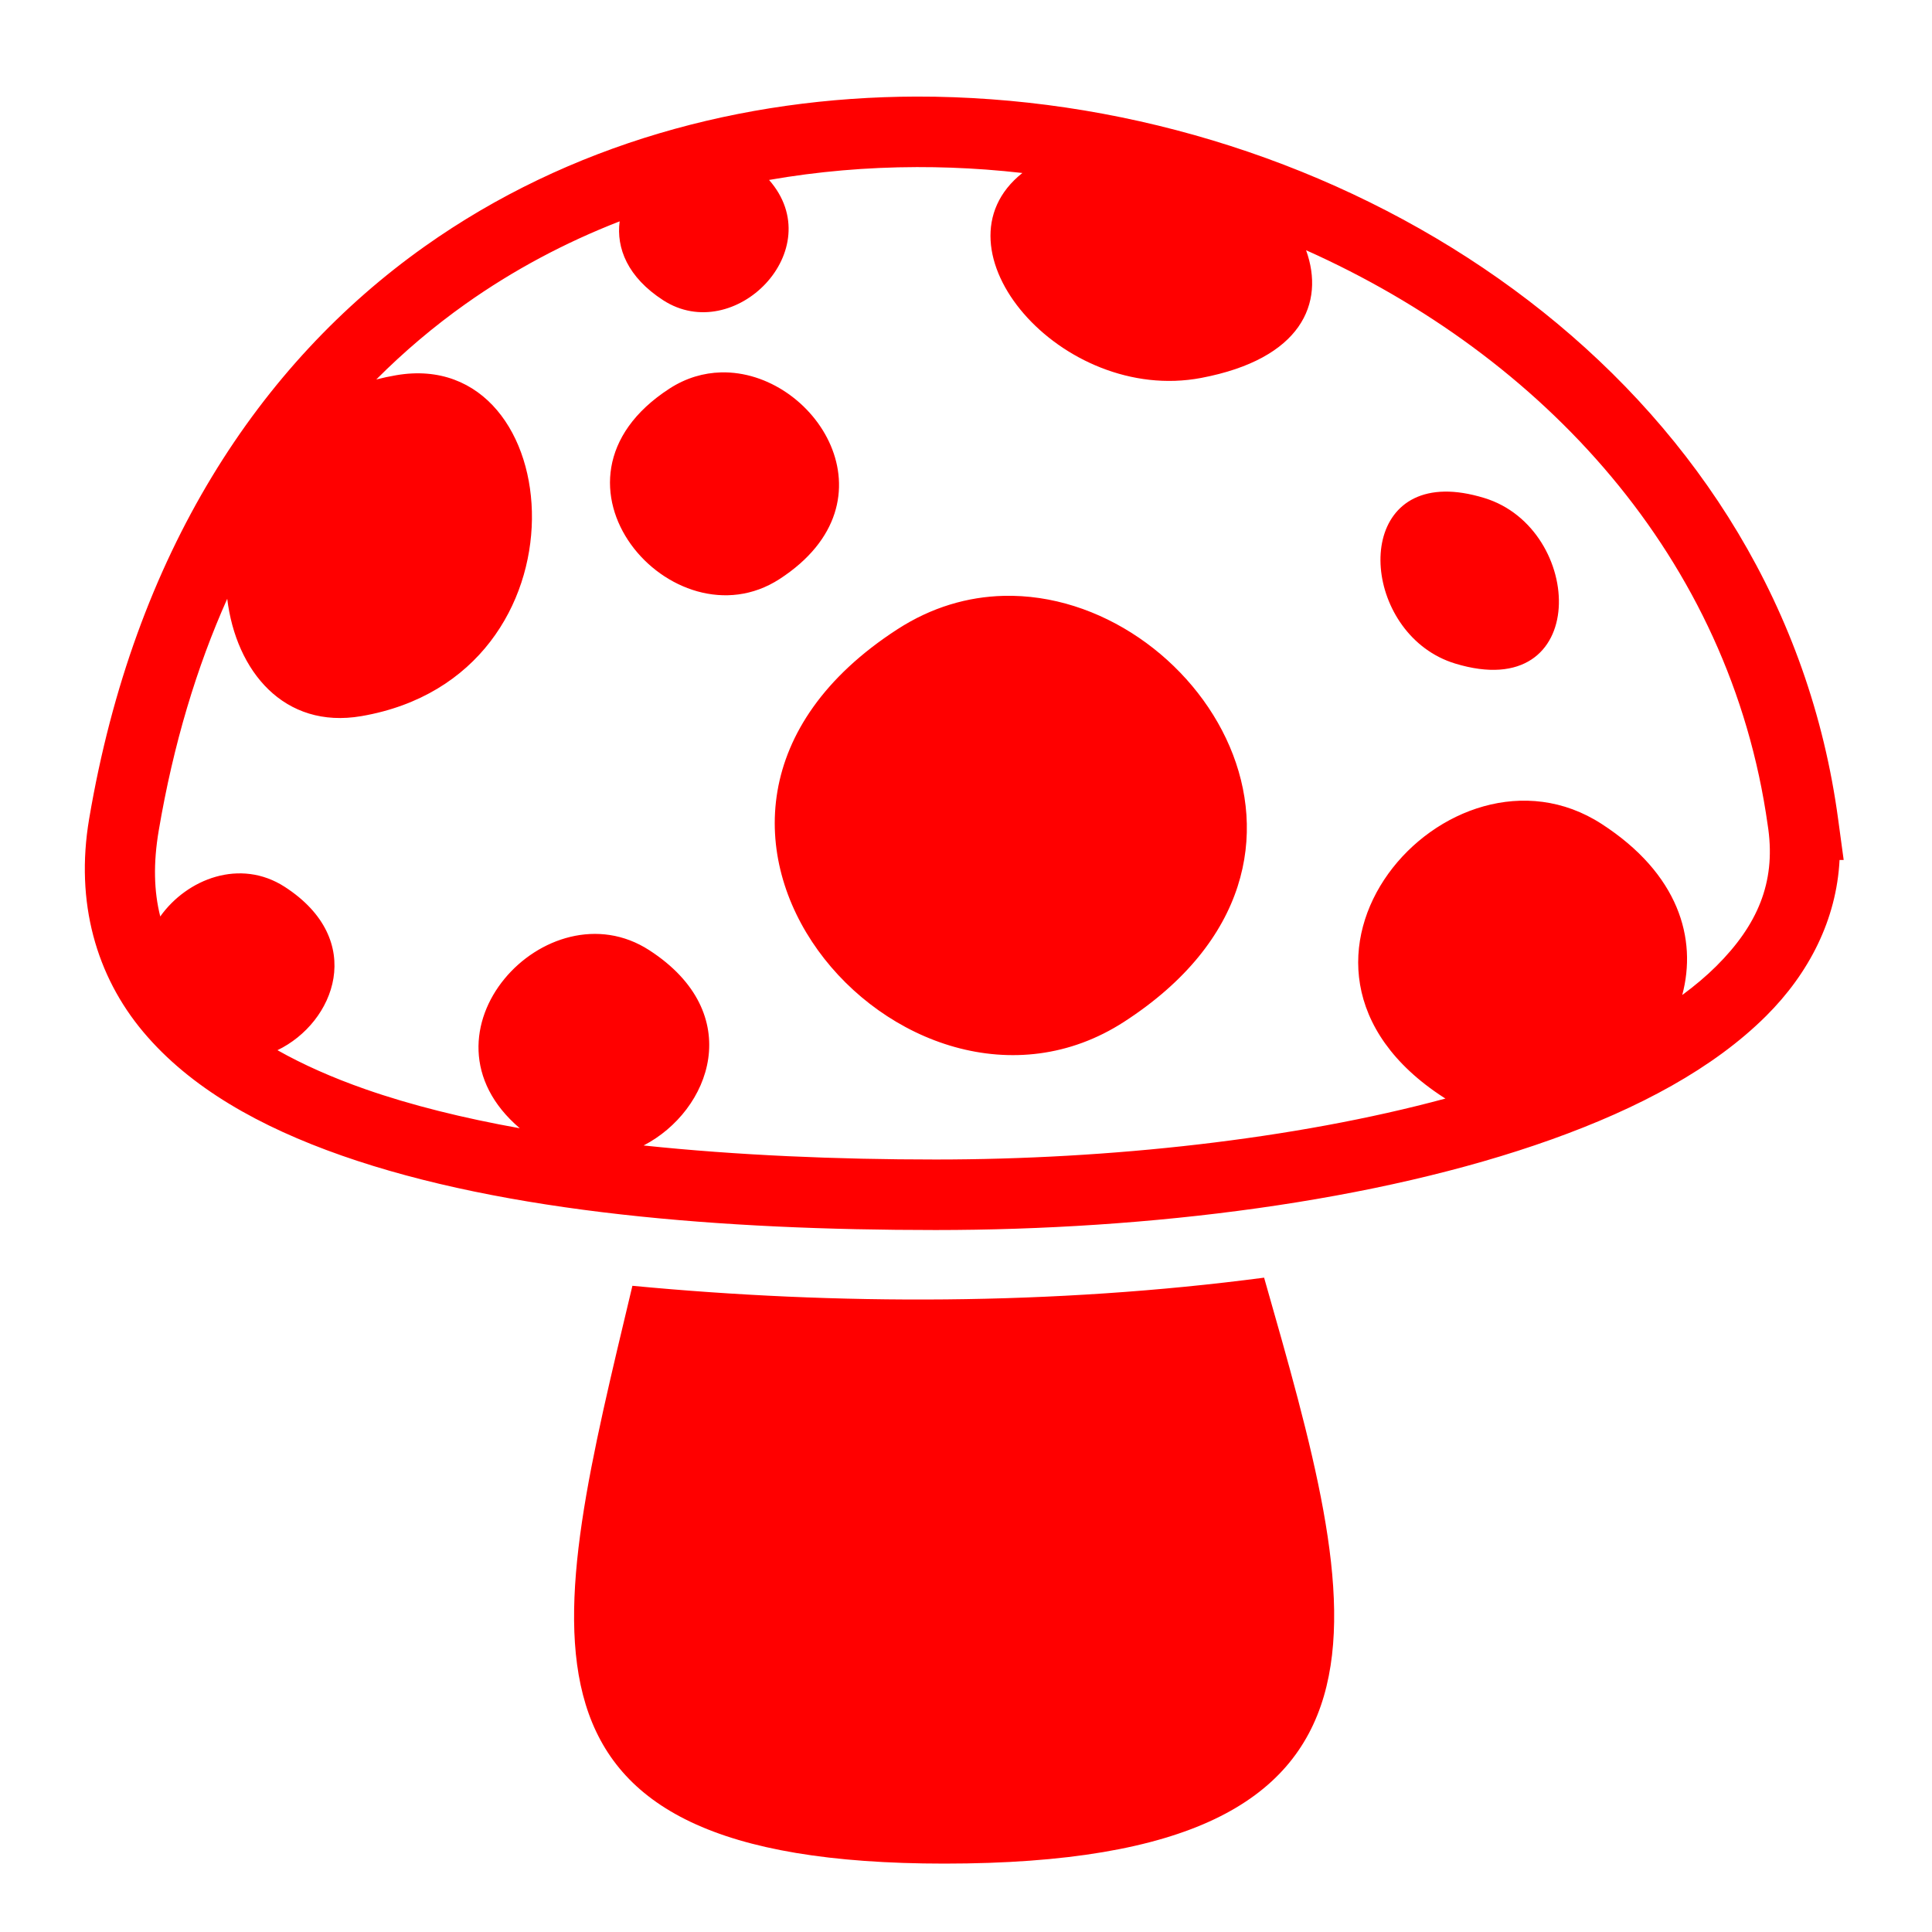 <svg xmlns="http://www.w3.org/2000/svg" width="512" height="512" viewBox="0 0 512 512">
  <path fill="red" d="M242.875 25.594c-46.25.117-92.147 12.63-130.375 39.75C68.81 96.34 35.56 146.5 23.625 217c-3.752 22.16 1.91 41.663 14.344 56.47 12.43 14.804 30.868 25.155 52.624 32.78 43.51 15.25 101.268 19.72 157.344 19.72 56.395 0 116.863-7.428 163.218-24 23.178-8.288 42.93-18.84 56.875-32.72 11.43-11.375 18.665-25.59 19.47-41.344h1.094l-1.438-10.594c-15.005-112.175-118.867-183.277-224.47-191-6.6-.482-13.204-.735-19.81-.718zm.063 18.687c6.123-.014 12.238.21 18.375.657 3.214.236 6.418.547 9.625.907-25.16 19.974 10.362 61.325 47.375 54.312 26.565-5.036 32.874-19.8 27.812-33.844 62.617 27.994 112.41 81.343 122.344 152.407l.155 1.06c1.887 14.112-2.827 25.35-13.78 36.25-2.64 2.627-5.673 5.182-9.033 7.658 3.986-14.92-.91-32.102-21.375-45.344-40.378-26.132-96.414 37.186-41.843 72.5.154.1.313.183.47.28-40.09 10.845-89.146 16.157-135.127 16.157-26.117 0-52.553-1.105-77.375-3.717 17.746-9.192 27.433-34.97 1.5-51.75-26.975-17.458-63.925 21.993-34.312 47.187-14.918-2.678-28.762-6.086-41-10.375-8.628-3.024-16.41-6.468-23.22-10.313 15.15-7.296 23.773-29.15 1.94-43.28-11.807-7.64-25.924-2.13-33 7.843-1.682-6.65-1.873-14.094-.407-22.75 3.89-22.972 10.086-43.39 18.156-61.438 2.32 19.157 15.042 34.623 35.56 31.094 62.195-10.696 55.24-98.255 9.22-90.343-1.82.314-3.578.685-5.28 1.126 7.402-7.423 15.286-14.076 23.593-19.97 12.744-9.04 26.488-16.332 40.906-21.937-.934 7.07 2.093 14.8 11.53 20.907 18.86 12.203 44.305-13.4 28.063-31.876 12.84-2.25 25.943-3.372 39.125-3.406zm-51.844 54.407c-4.59.115-9.263 1.438-13.656 4.282-38.004 24.593 1.004 68.694 29.125 50.5 32.066-20.753 9.32-55.4-15.47-54.782zm191.72 31.594c-24.964.418-21.014 38.305 2.81 45.564 36.154 11.015 34.472-35.725 7.72-43.875-3.954-1.206-7.466-1.74-10.53-1.69zm-116.845 27.626c-9.463.237-19.07 2.983-28.126 8.844-78.328 50.685 2.105 141.54 60.062 104.03 66.09-42.764 19.156-114.15-31.937-112.874zM335 338.594c-55.842 7.335-113.248 7.307-167.406 2.156-21.82 91.642-38.78 153.125 82.687 153.125 129.88 0 110.022-66.537 84.72-155.28z"/>
</svg>
